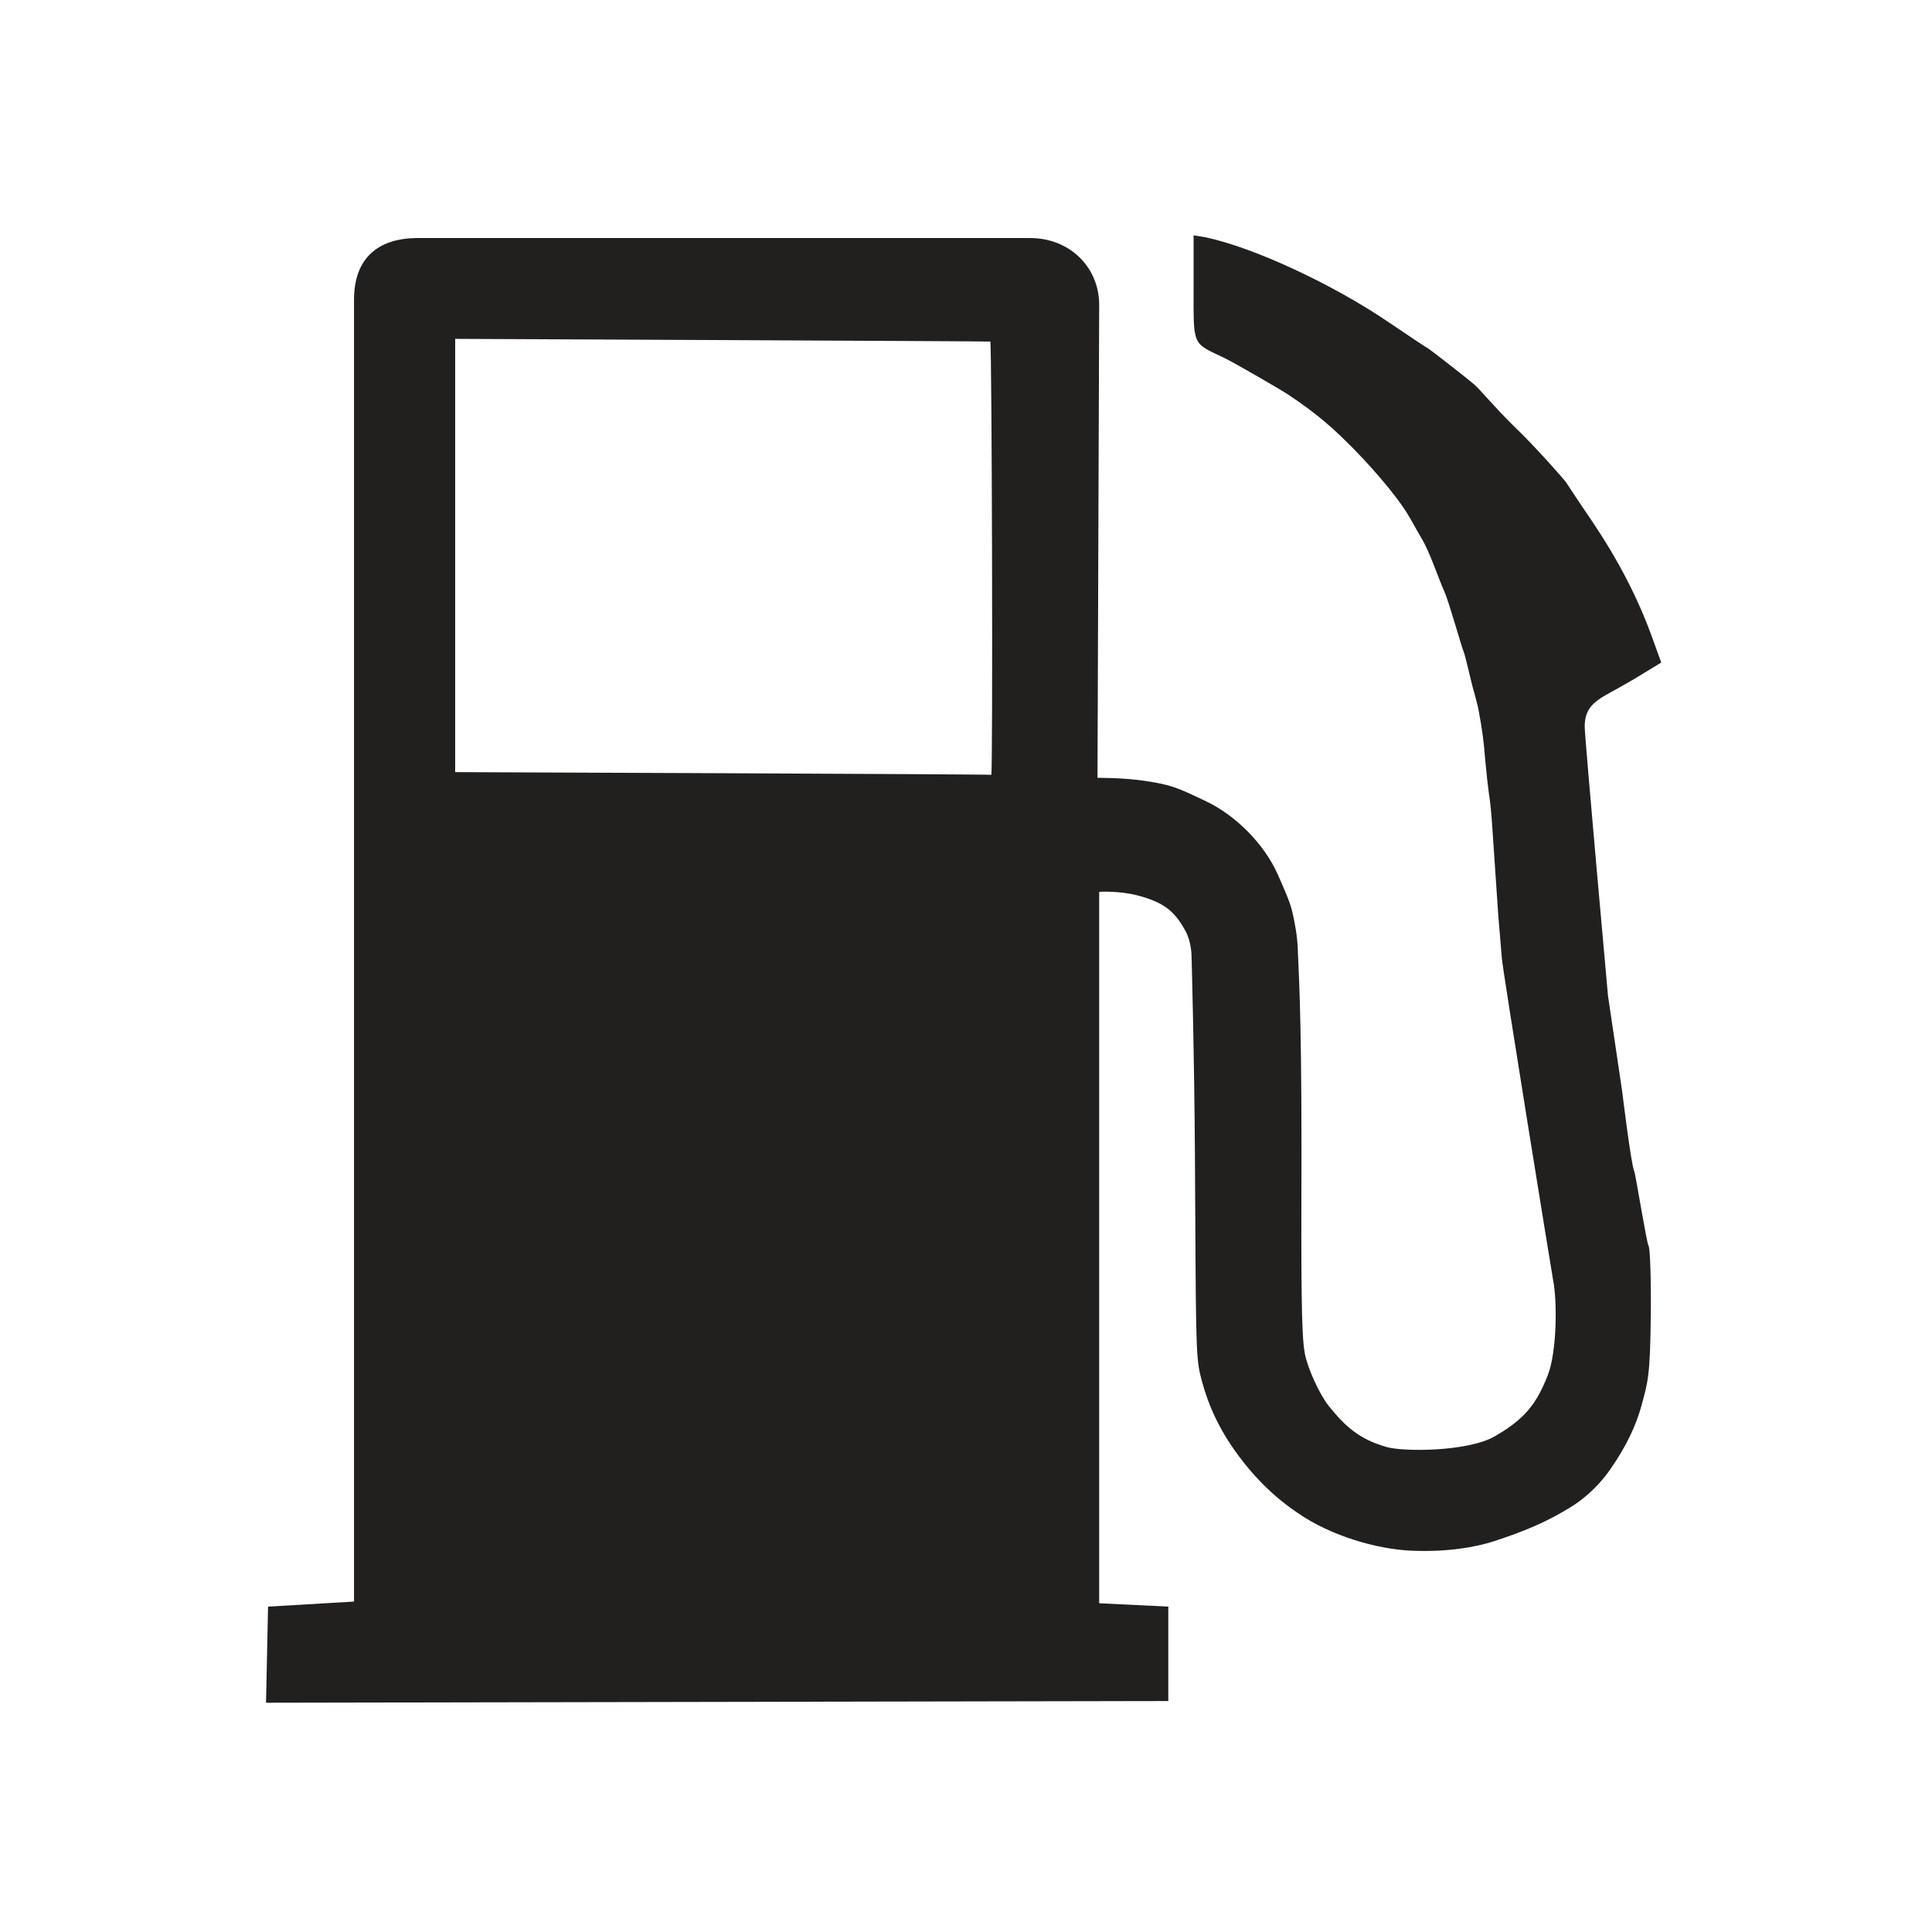 <?xml version="1.0" encoding="UTF-8" standalone="no"?>
<!DOCTYPE svg PUBLIC "-//W3C//DTD SVG 1.1//EN" "http://www.w3.org/Graphics/SVG/1.1/DTD/svg11.dtd">
<svg width="100%" height="100%" viewBox="0 0 573 573" version="1.1" xmlns="http://www.w3.org/2000/svg" xmlns:xlink="http://www.w3.org/1999/xlink" xml:space="preserve" xmlns:serif="http://www.serif.com/" style="fill-rule:evenodd;clip-rule:evenodd;stroke-linejoin:round;stroke-miterlimit:2;">
    <path d="M326,264.5C326,264.5 331.923,264.117 337.5,265.6C345.153,267.635 348.2,270.2 351.2,275.4C352.8,278 353.357,281.226 353.4,283.7C353.439,285.95 354.2,311.2 354.4,342.9C354.7,394.1 354.546,401.906 356,407.8C357.274,412.966 359.645,420.847 366,429.9C373.817,441.036 381.4,446.3 384.7,448.6C394.957,455.749 408.756,459.454 418.4,459.9C429.062,460.393 437.731,458.87 443.1,457.1C452.004,454.165 458.3,451.6 465.5,447.2C469,445.1 473.605,441.452 477.5,435.9C482.386,428.935 485.277,422.606 486.8,417C488.78,409.712 489.4,408.2 489.6,390C489.7,379.3 489.4,370 488.9,369.4C488.4,368.8 485,347.8 484.7,347.4C483.8,345.8 481.1,323.6 481.1,323.6L476.9,295.3C476.9,295.3 470,218.904 470,215.5C470,211.408 471.544,209.17 474.8,207C475.466,206.556 477.218,205.583 479.2,204.5C481.1,203.462 483.4,202.122 484.8,201.3C486.079,200.549 492.7,196.5 492.7,196.5L489.8,188.5C485.6,177 479.8,165.9 472.2,154.6C468.5,149.2 465.1,144 464.5,143.1C464,142.3 455.1,132.2 449,126.4C443,120.5 439.269,115.827 437.2,114C435.5,112.499 424.7,104.1 423.8,103.5C422.9,103 417.5,99.4 411.9,95.6C395.3,84.3 371.799,73.368 357.499,70.368L354,69.8L354,85.3C354,102.8 353.5,101.6 363,106.1C366.3,107.7 380.001,115.657 382,117C384.4,118.613 389.528,121.992 395.1,127C403.748,134.772 411.9,144.412 415.5,149.5C418.253,153.391 418.639,154.6 421.8,160C424.2,164.1 426.625,171.583 428.4,175.5C429.728,178.43 433.5,192 434.2,193.6C434.8,195.2 436.6,203.6 437.2,205.3C437.7,207.1 438.3,209.4 438.5,210.5C439.6,216.3 440.1,220.1 440.5,225.5C440.8,228.8 441.3,233.3 441.6,235.5C442,237.7 442.4,242.2 442.6,245.5C443.1,253 444,266.1 444.4,272C444.6,274.5 445.1,279.9 445.4,284C445.7,288.1 460.2,377.3 460.6,379.5C461.9,385.8 461.767,401.077 459,408C455.756,416.116 452.529,420.7 443.3,426C435.357,430.561 416.445,430.6 411.4,429.2C403.068,426.887 398.897,422.952 394.1,417C391.356,413.595 387.825,405.817 387,401.5C385.9,395.741 385.9,380 386,340.4C386,298.1 385.074,287.568 384.9,281.4C384.799,277.842 383.975,273.34 383.32,270.656C382.899,268.932 382.7,267.7 378.9,259.2C374.9,250.3 366.5,241.8 357.6,237.6C349.2,233.6 347.463,232.796 339.6,231.6C333.188,230.625 325.5,230.7 325.5,230.7L326,89.9C325.672,78.721 316.852,70.625 305.6,70.6L123.4,70.6C113.206,70.734 105.18,75.566 105,88.5L105,475L79.5,476.5L78.9,505L346.5,504.5L346.5,476.5L326,475.5L326,264.5ZM135,100.5C135,100.5 293.5,101.2 293.7,101.3C294.2,101.8 294.5,230 294,229.8C293.7,229.6 135,229 135,229L135,100.5Z" style="fill:rgb(33,32,31);fill-rule:nonzero;"/>
</svg>
